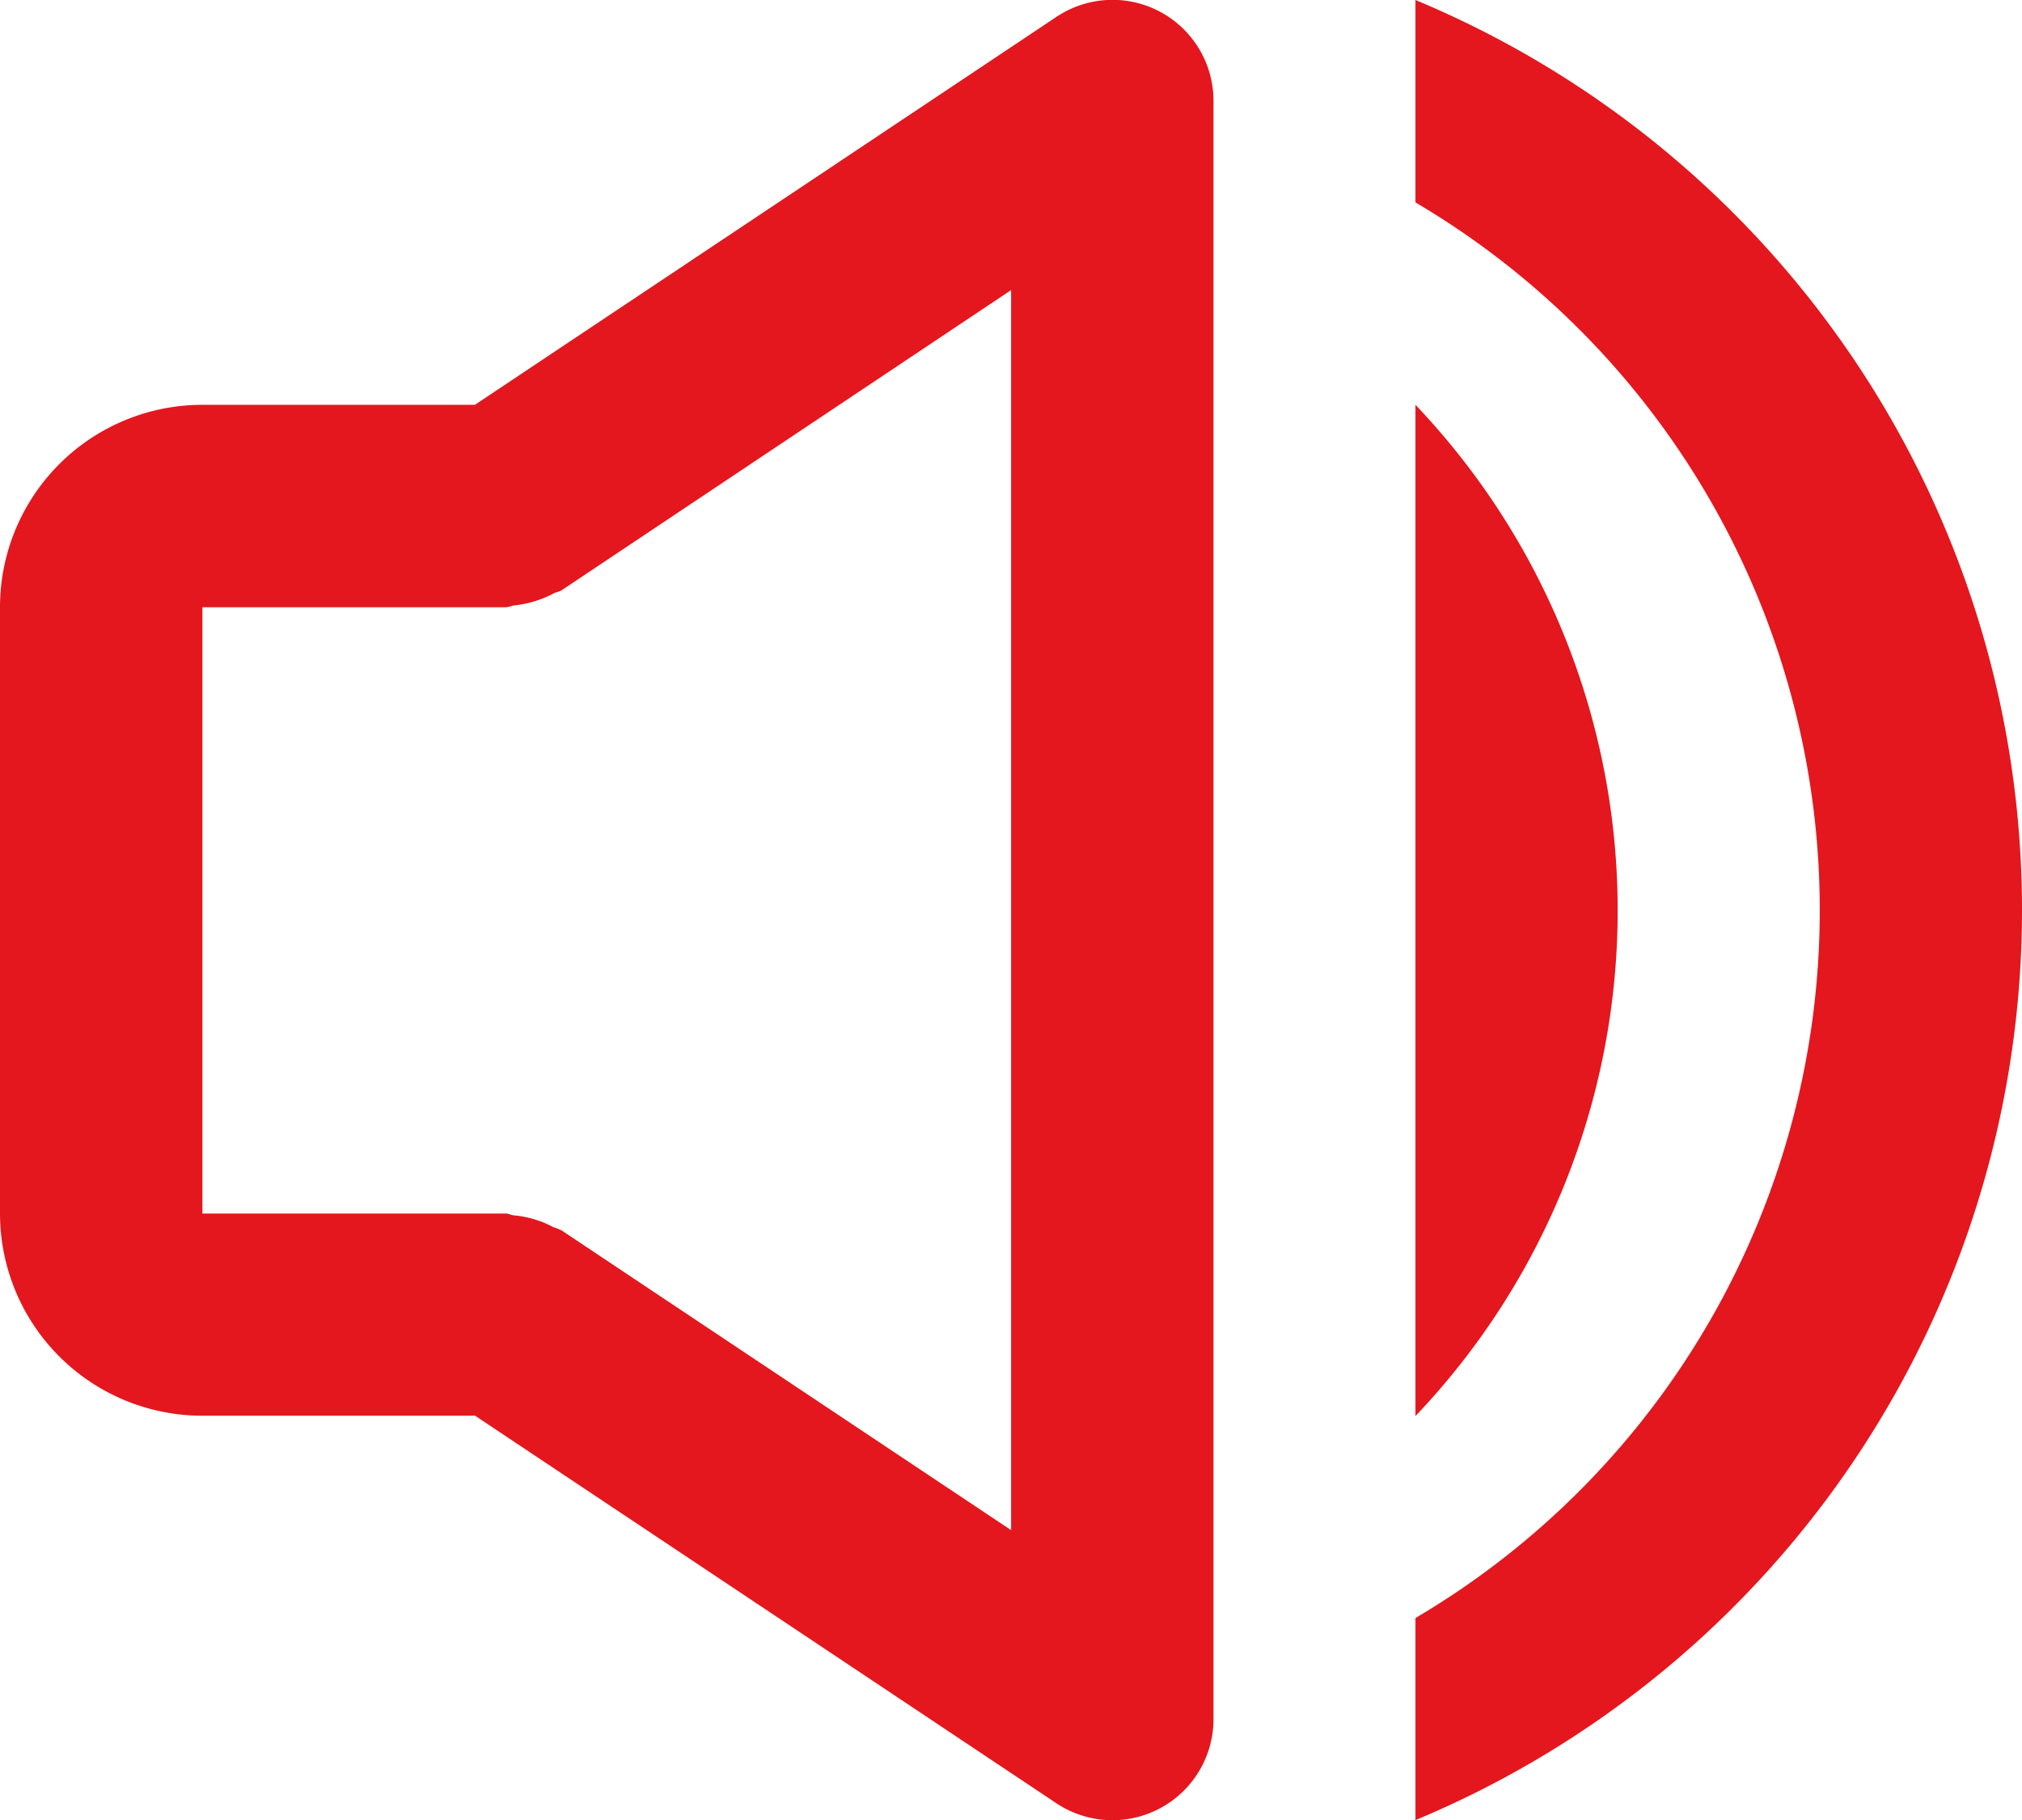<svg xmlns="http://www.w3.org/2000/svg" width="18.982" height="17.085" viewBox="0 0 18.982 17.085"><path d="M16.49,17.085A9.255,9.255,0,0,0,16.49,0V1.9a7.713,7.713,0,0,1,0,13.288Z" transform="translate(-3.202 0)" fill="#e4171e"/><path d="M13.288,3.8v9.492a6.882,6.882,0,0,0,0-9.492ZM1.9,13.289h2.56l5.456,3.637a.949.949,0,0,0,1.476-.79V.95A.948.948,0,0,0,9.915.16L4.458,3.8H1.9A1.9,1.9,0,0,0,0,5.7v5.7A1.9,1.9,0,0,0,1.9,13.289ZM1.9,5.7H4.746c.031,0,.058-.015.088-.018a.976.976,0,0,0,.178-.036.99.99,0,0,0,.182-.074c.025-.014.054-.016.078-.031L9.492,2.723V14.363L5.273,11.55a.607.607,0,0,0-.078-.031.936.936,0,0,0-.18-.074.925.925,0,0,0-.182-.036c-.03,0-.056-.018-.086-.018H1.9Z" transform="translate(0 0)" fill="#e4171e"/></svg>